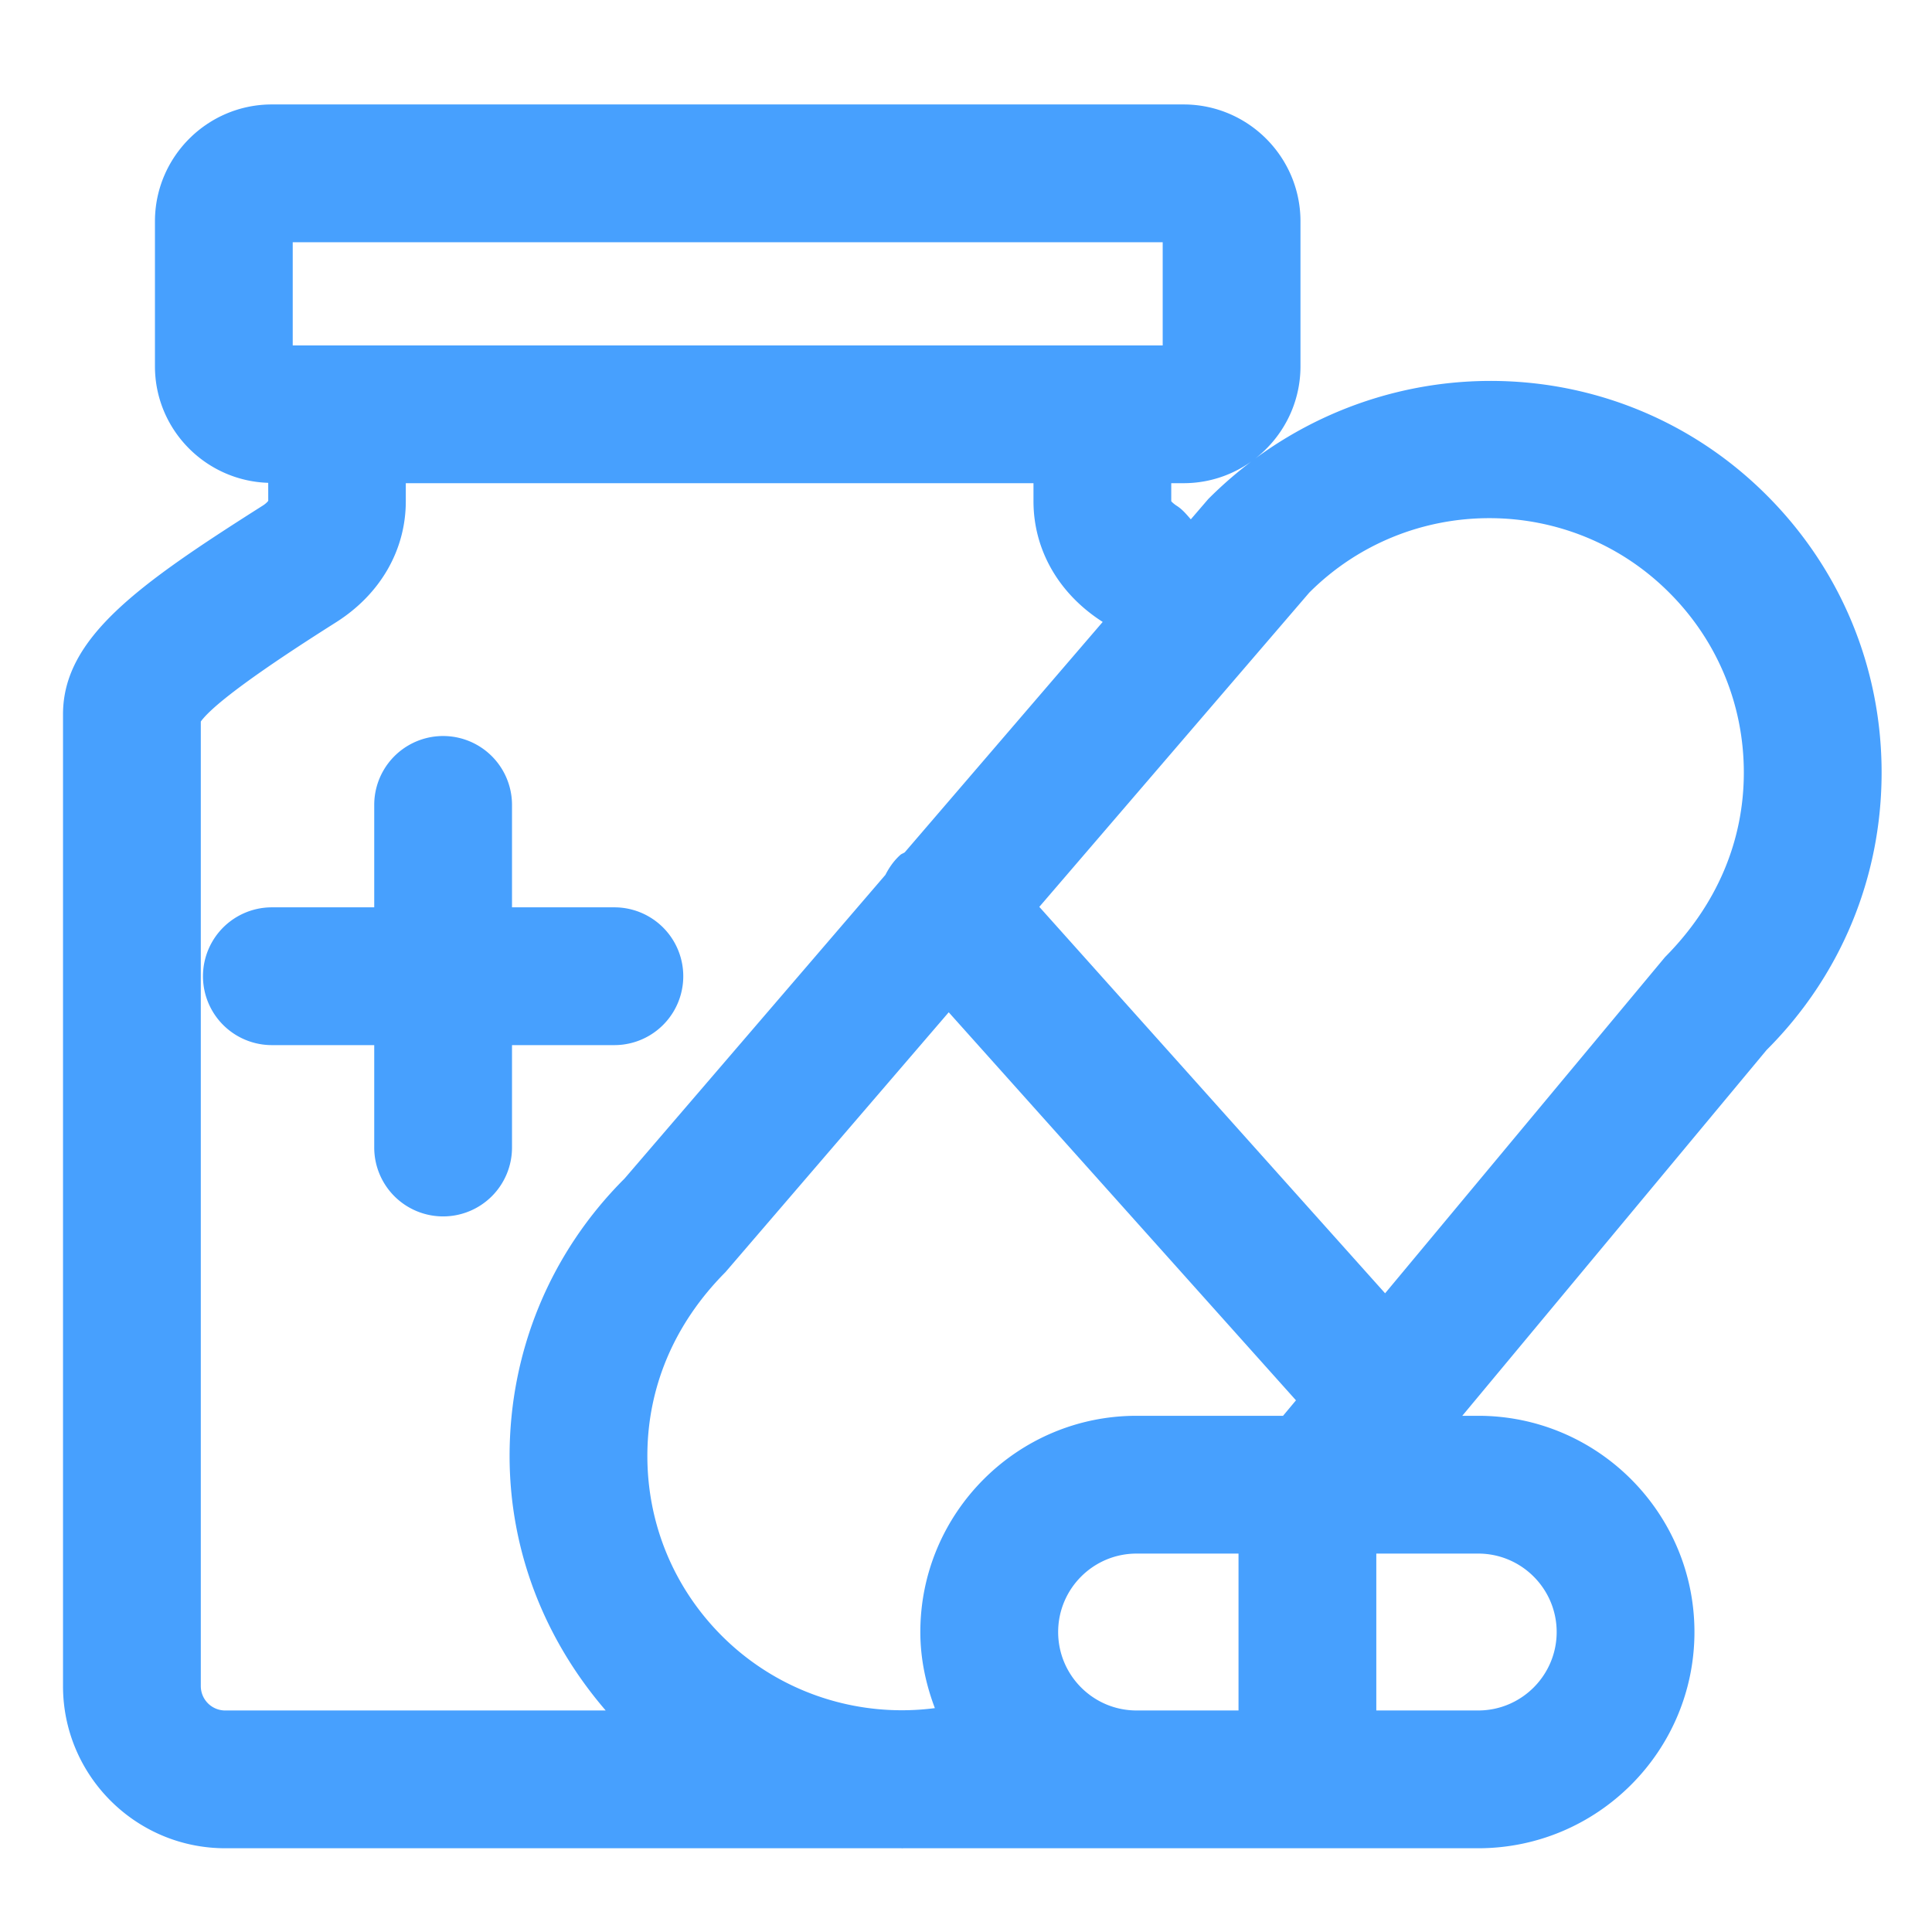 <?xml version="1.0" standalone="no"?><!DOCTYPE svg PUBLIC "-//W3C//DTD SVG 1.1//EN" "http://www.w3.org/Graphics/SVG/1.1/DTD/svg11.dtd"><svg t="1646576011451" class="icon" viewBox="0 0 1024 1024" version="1.1" xmlns="http://www.w3.org/2000/svg" p-id="13180" xmlns:xlink="http://www.w3.org/1999/xlink" width="200" height="200"><defs><style type="text/css"></style></defs><path d="M997.289 409.467c0-55.537-21.647-107.756-60.938-147.016-81.085-81.085-212.91-81.065-295.921 2.017l-9.272 10.788c-2.243-2.55-4.383-5.192-7.378-7.117-2.033-1.3-2.959-2.427-2.995-2.478V256.102h6.523c34.161 0 61.972-27.796 61.972-61.972v-76.8c0-34.176-27.812-61.972-61.972-61.972H144.097c-34.176 0-61.972 27.796-61.972 61.972v76.805c0 33.5 26.762 60.708 60.032 61.778l0.015 9.503c-0.159 0.302-1.07 1.428-3.067 2.673C73.339 309.806 33.398 338.063 33.398 378.588v515.092c0 47.386 38.564 85.929 85.97 85.929h358.359c0.123 0 0.246 0.041 0.374 0.041 0.215 0 0.43-0.041 0.625-0.041h304.763c63.186 0 114.601-51.415 114.601-114.601s-51.415-114.606-114.601-114.606h-8.448l161.311-193.905c39.296-39.255 60.938-91.474 60.938-147.031zM155.151 128.384h461.102v54.697H155.151V128.384z m-48.722 765.297V382.423c9.605-13.23 56.09-42.701 71.849-52.7 23.393-14.884 36.803-38.241 36.803-64.056v-9.559h332.687v9.559c0 25.764 13.368 49.08 36.69 63.969L479.58 451.707c-0.748 0.589-1.674 0.768-2.386 1.408-3.425 3.067-5.939 6.738-7.916 10.588l-138.276 160.978c-39.276 39.219-60.908 91.423-60.908 146.98 0 50.243 18.488 97.234 50.939 134.927H119.368a12.938 12.938 0 0 1-12.938-12.908z m573.614-143.278h-77.66c-63.186 0-114.586 51.42-114.586 114.606 0 14.223 2.944 27.74 7.7 40.33-40.74 5.309-82.657-8.095-112.876-38.267-25.477-25.492-39.506-59.366-39.506-95.416 0-36.014 14.029-69.888 41.38-97.382l118.349-137.743 184.049 205.67-6.851 8.202z m-77.66 156.18c-22.932 0-41.539-18.652-41.539-41.574 0-22.932 18.611-41.574 41.539-41.574h54.057v83.149h-54.057z m222.684-41.574c0 22.927-18.652 41.574-41.574 41.574h-54.021v-83.149h54.021c22.922 0 41.574 18.647 41.574 41.574z m57.405-357.699l-148.337 178.161-183.276-204.815 143.094-166.574c52.628-52.593 138.204-52.613 190.766 0.015 25.492 25.462 39.547 59.336 39.547 95.365 0 36.04-14.054 69.914-41.795 97.848z" fill="#47a0fe" p-id="13181"></path><path d="M271.375 553.933H325.632a36.511 36.511 0 1 0 0-73.027H271.375V426.619a36.511 36.511 0 0 0-73.027 0v54.287H144.097a36.511 36.511 0 0 0 0 73.027H198.349v54.272a36.506 36.506 0 0 0 36.516 36.516 36.506 36.506 0 0 0 36.511-36.516v-54.272z" fill="#47a0fe" p-id="13182"></path></svg>